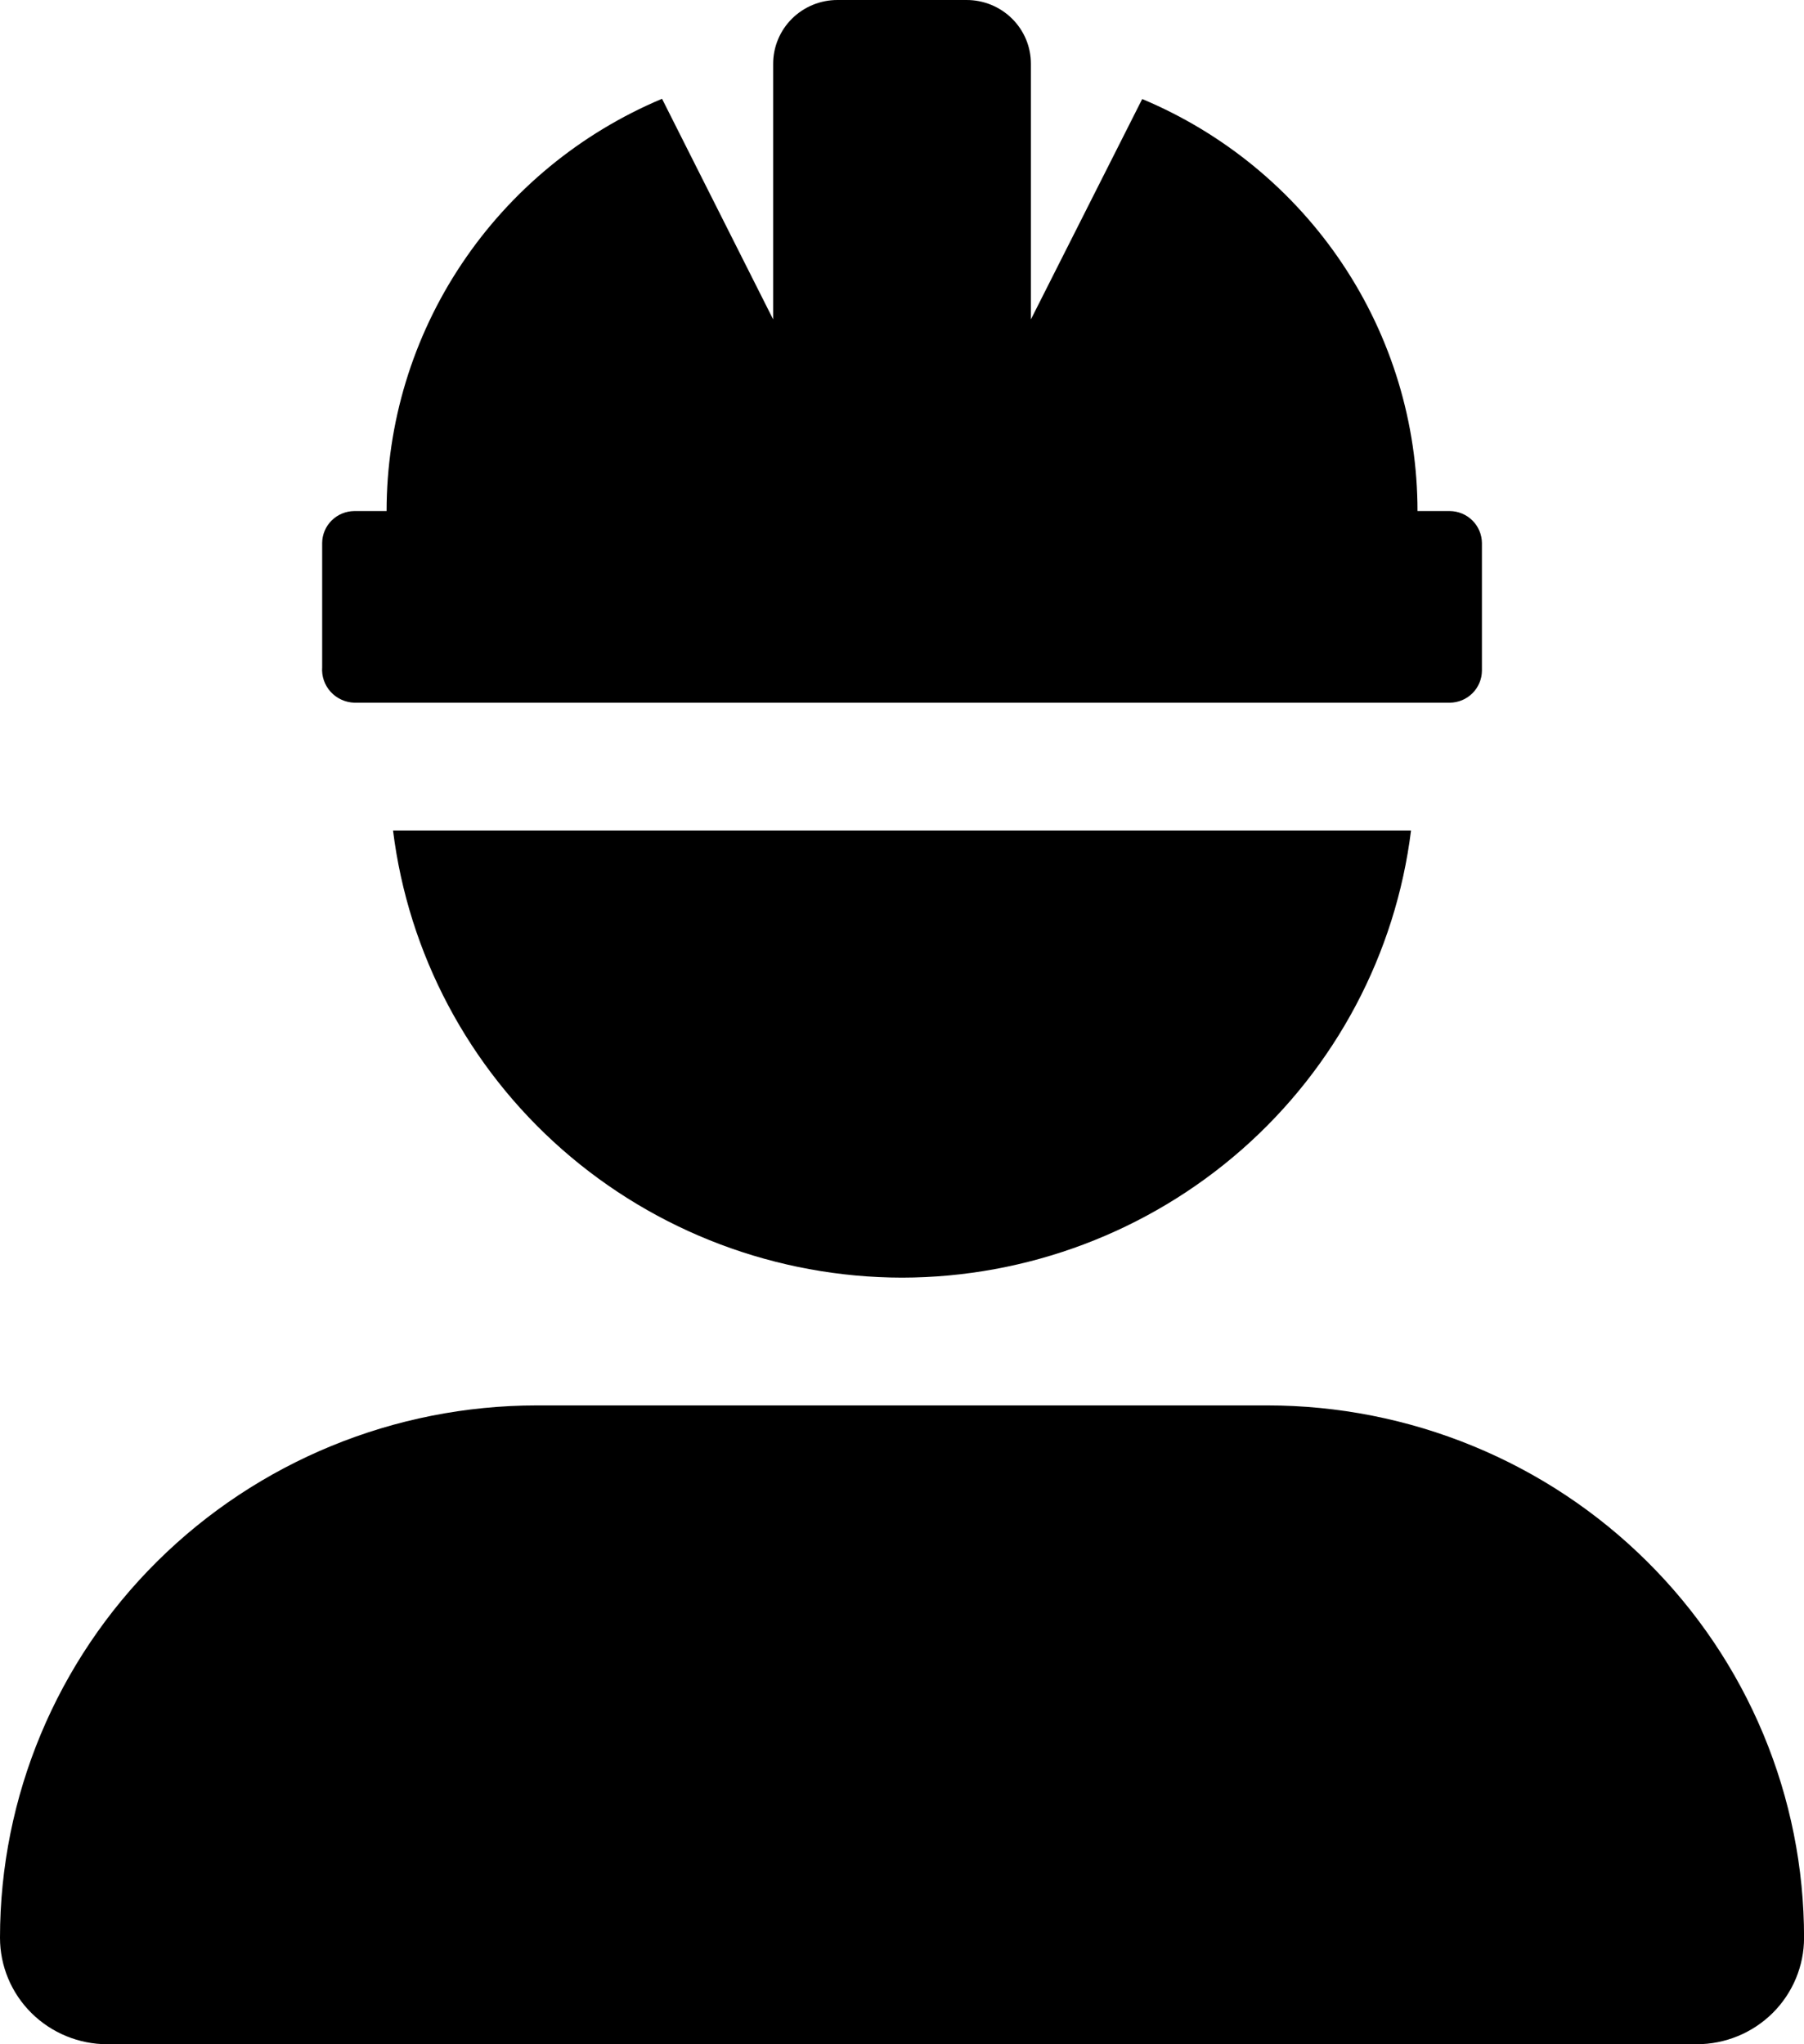 <svg width="60" height="68" viewBox="0 0 60 68" xmlns="http://www.w3.org/2000/svg">
<path d="M30.001 42.5C34.166 42.493 38.185 40.977 41.303 38.238C44.421 35.499 46.422 31.724 46.93 27.625H13.072C13.58 31.725 15.581 35.499 18.699 38.238C21.816 40.977 25.836 42.493 30.001 42.5ZM11.786 23.375H48.216C48.5 23.373 48.771 23.261 48.971 23.062C49.172 22.863 49.285 22.594 49.288 22.312V18.062C49.285 17.781 49.172 17.512 48.971 17.313C48.771 17.114 48.5 17.002 48.216 17H47.145C47.146 14.076 46.278 11.216 44.65 8.779C43.021 6.341 40.705 4.433 37.989 3.294L34.287 10.625V2.125C34.288 1.846 34.233 1.569 34.126 1.311C34.018 1.053 33.86 0.818 33.661 0.621C33.462 0.423 33.225 0.267 32.965 0.16C32.705 0.054 32.426 -0.001 32.144 9.62113e-06H27.858C27.576 -0.001 27.297 0.054 27.037 0.16C26.777 0.267 26.54 0.423 26.341 0.621C26.142 0.818 25.984 1.053 25.877 1.311C25.769 1.569 25.714 1.846 25.715 2.125V10.625L22.019 3.286C19.303 4.428 16.986 6.337 15.357 8.776C13.727 11.214 12.858 14.075 12.858 17H11.786C11.503 17.002 11.231 17.114 11.031 17.313C10.83 17.512 10.717 17.781 10.715 18.062V22.194C10.704 22.342 10.723 22.49 10.771 22.631C10.819 22.771 10.896 22.901 10.996 23.011C11.096 23.122 11.218 23.211 11.354 23.273C11.489 23.336 11.636 23.37 11.786 23.375ZM42.151 46.75H17.854C13.118 46.751 8.577 48.617 5.229 51.938C1.881 55.259 0 59.762 0 64.458C-4.26087e-08 65.397 0.376 66.298 1.046 66.962C1.716 67.626 2.624 68 3.571 68H56.43C57.377 68 58.286 67.627 58.956 66.963C59.626 66.298 60.002 65.397 60.002 64.458C60.003 62.133 59.542 59.83 58.645 57.681C57.749 55.533 56.434 53.581 54.776 51.937C53.119 50.292 51.151 48.988 48.984 48.098C46.818 47.208 44.496 46.75 42.151 46.75Z"/>
</svg>
